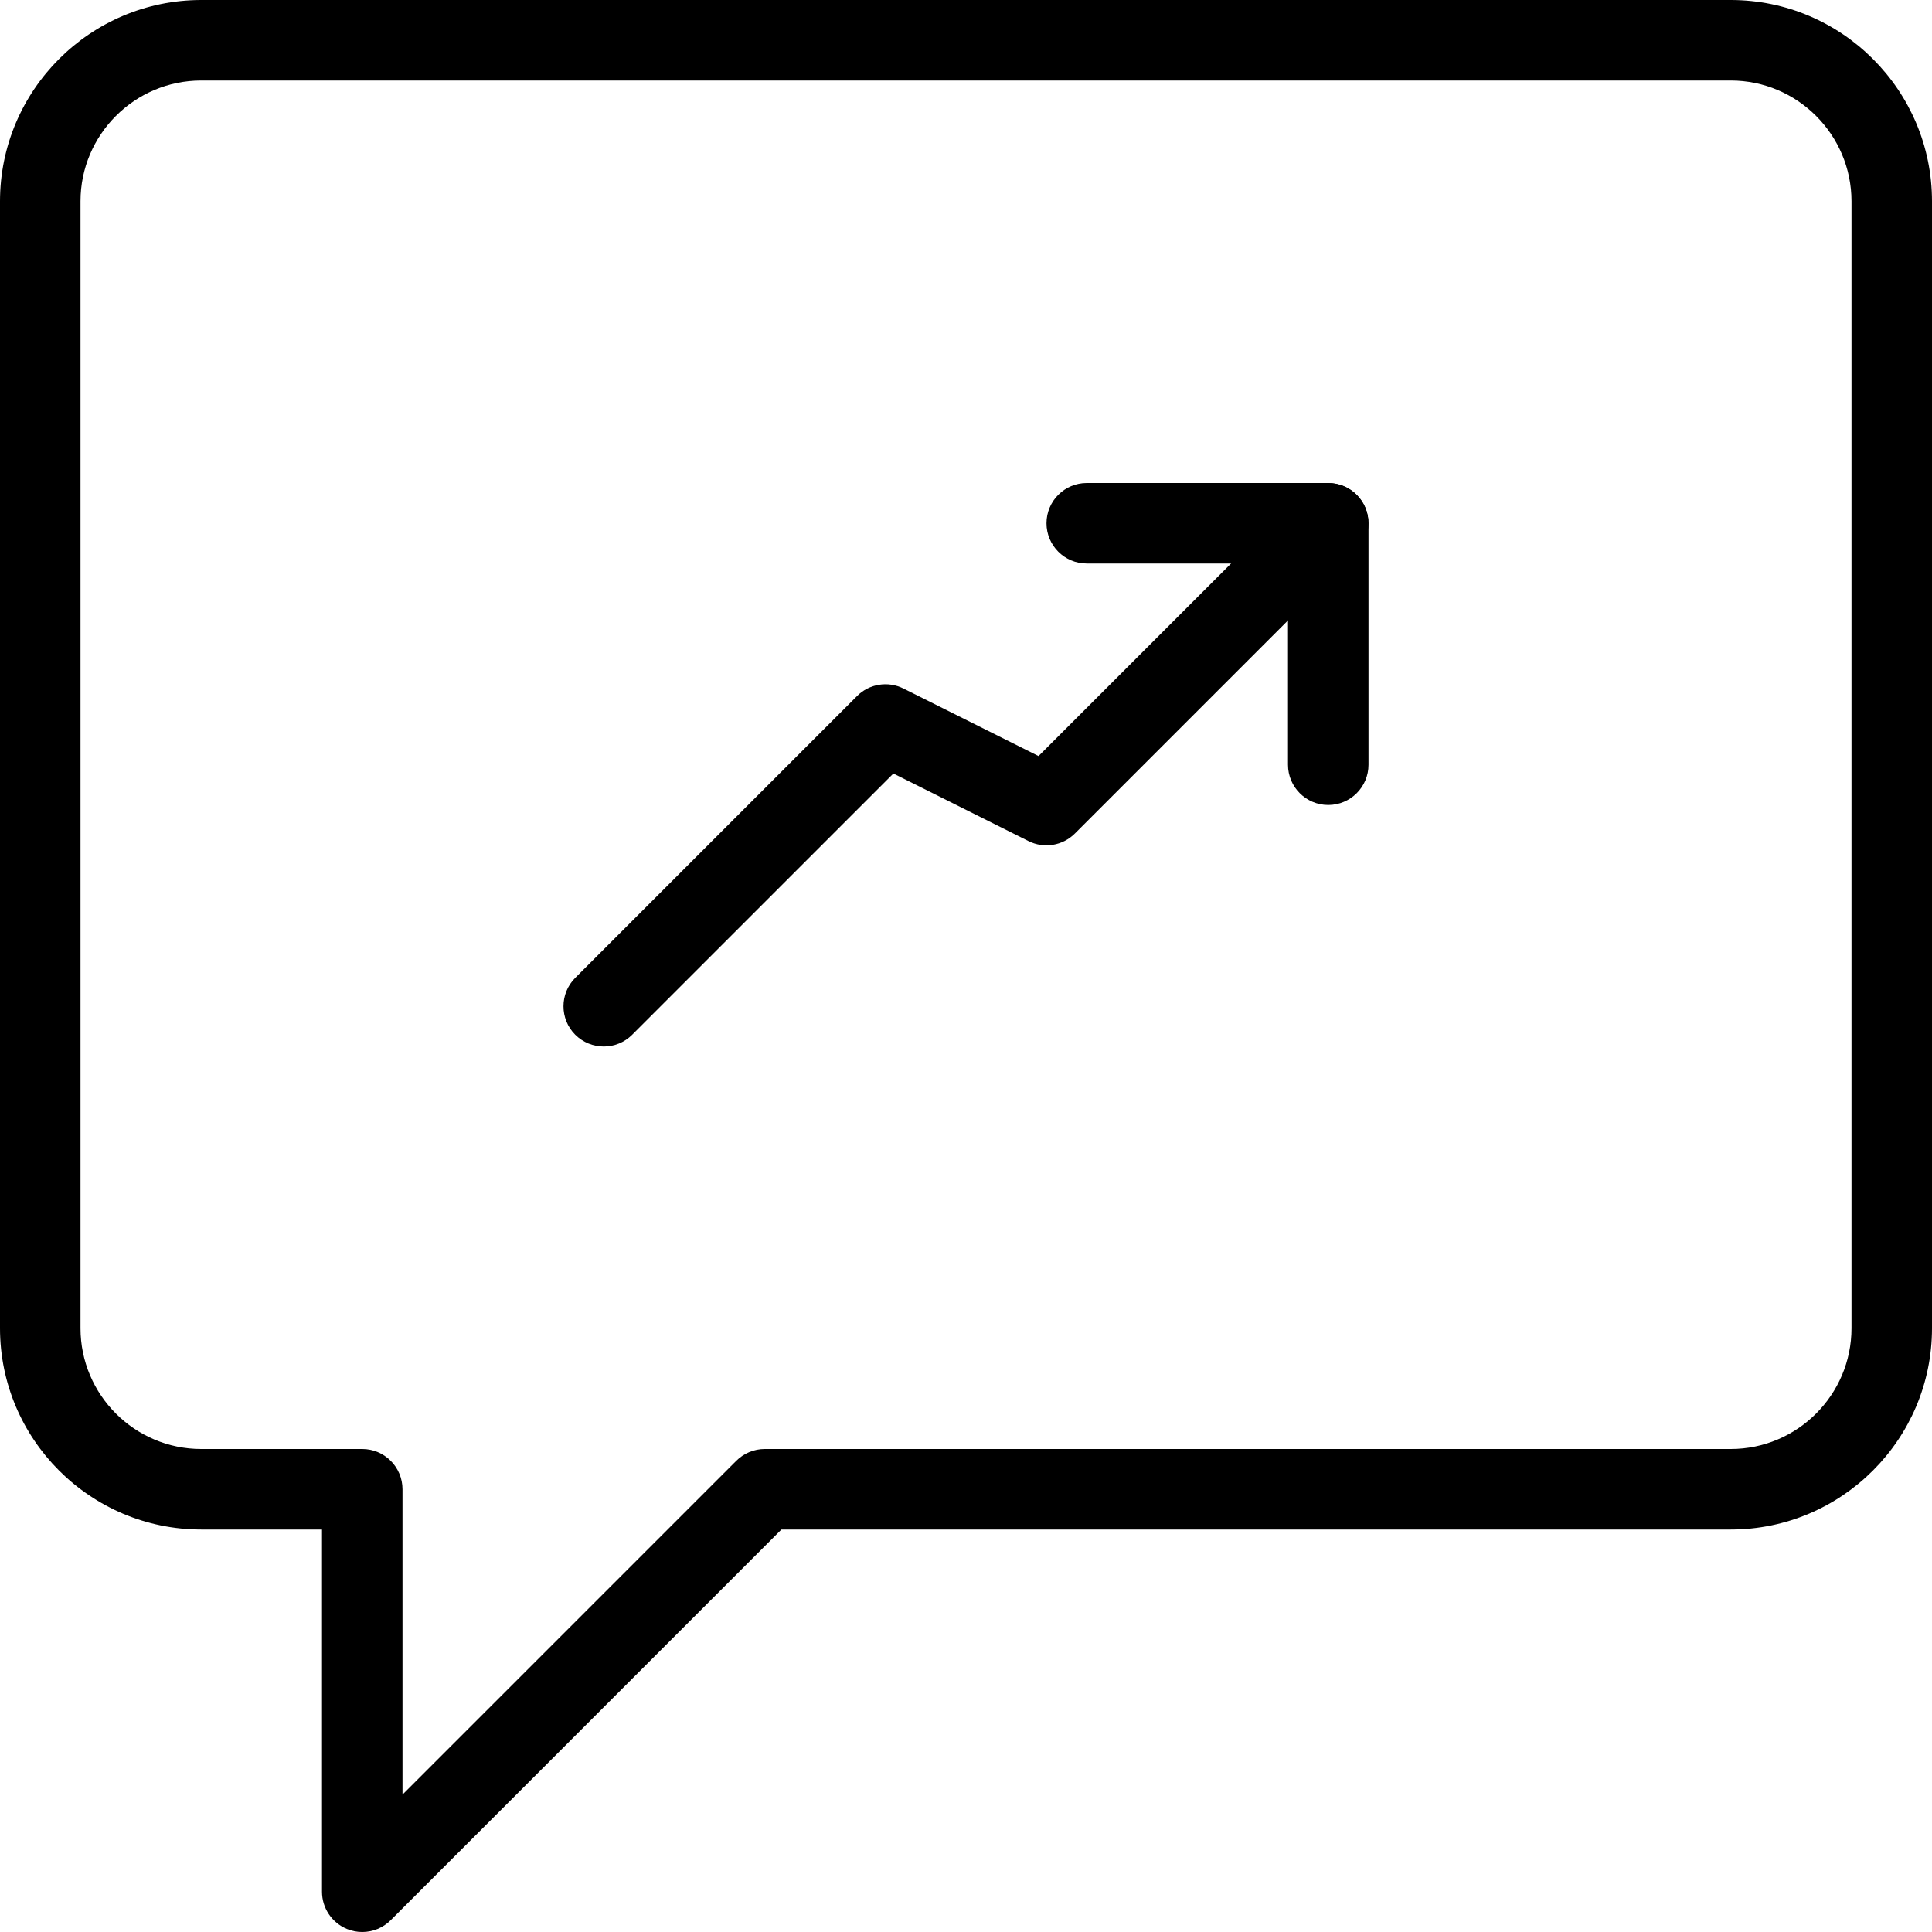 <svg id="light" enable-background="new 0 0 24 24" height="512" viewBox="0 0 24 24" width="512" xmlns="http://www.w3.org/2000/svg"><path d="m4.5 24c-.064 0-.13-.012-.191-.038-.187-.077-.309-.26-.309-.462v-4.5h-1.5c-1.379 0-2.5-1.122-2.5-2.5v-14c0-1.378 1.121-2.5 2.5-2.5h19c1.379 0 2.5 1.122 2.5 2.5v14c0 1.378-1.121 2.5-2.5 2.5h-11.793l-4.854 4.854c-.095.095-.223.146-.353.146zm-2-23c-.827 0-1.5.673-1.5 1.5v14c0 .827.673 1.5 1.5 1.5h2c.276 0 .5.224.5.5v3.793l4.146-4.146c.094-.094.221-.147.354-.147h12c.827 0 1.5-.673 1.5-1.5v-14c0-.827-.673-1.5-1.5-1.5z"/><path d="m7.5 13c-.128 0-.256-.049-.354-.146-.195-.195-.195-.512 0-.707l3.5-3.5c.151-.153.385-.19.577-.094l1.678.839 3.245-3.245c.195-.195.512-.195.707 0s.195.512 0 .707l-3.5 3.5c-.151.152-.385.191-.577.094l-1.678-.839-3.245 3.245c-.097.097-.225.146-.353.146z"/><path d="m16.5 10c-.276 0-.5-.224-.5-.5v-2.5h-2.5c-.276 0-.5-.224-.5-.5s.224-.5.5-.5h3c.276 0 .5.224.5.5v3c0 .276-.224.5-.5.5z"/></svg>